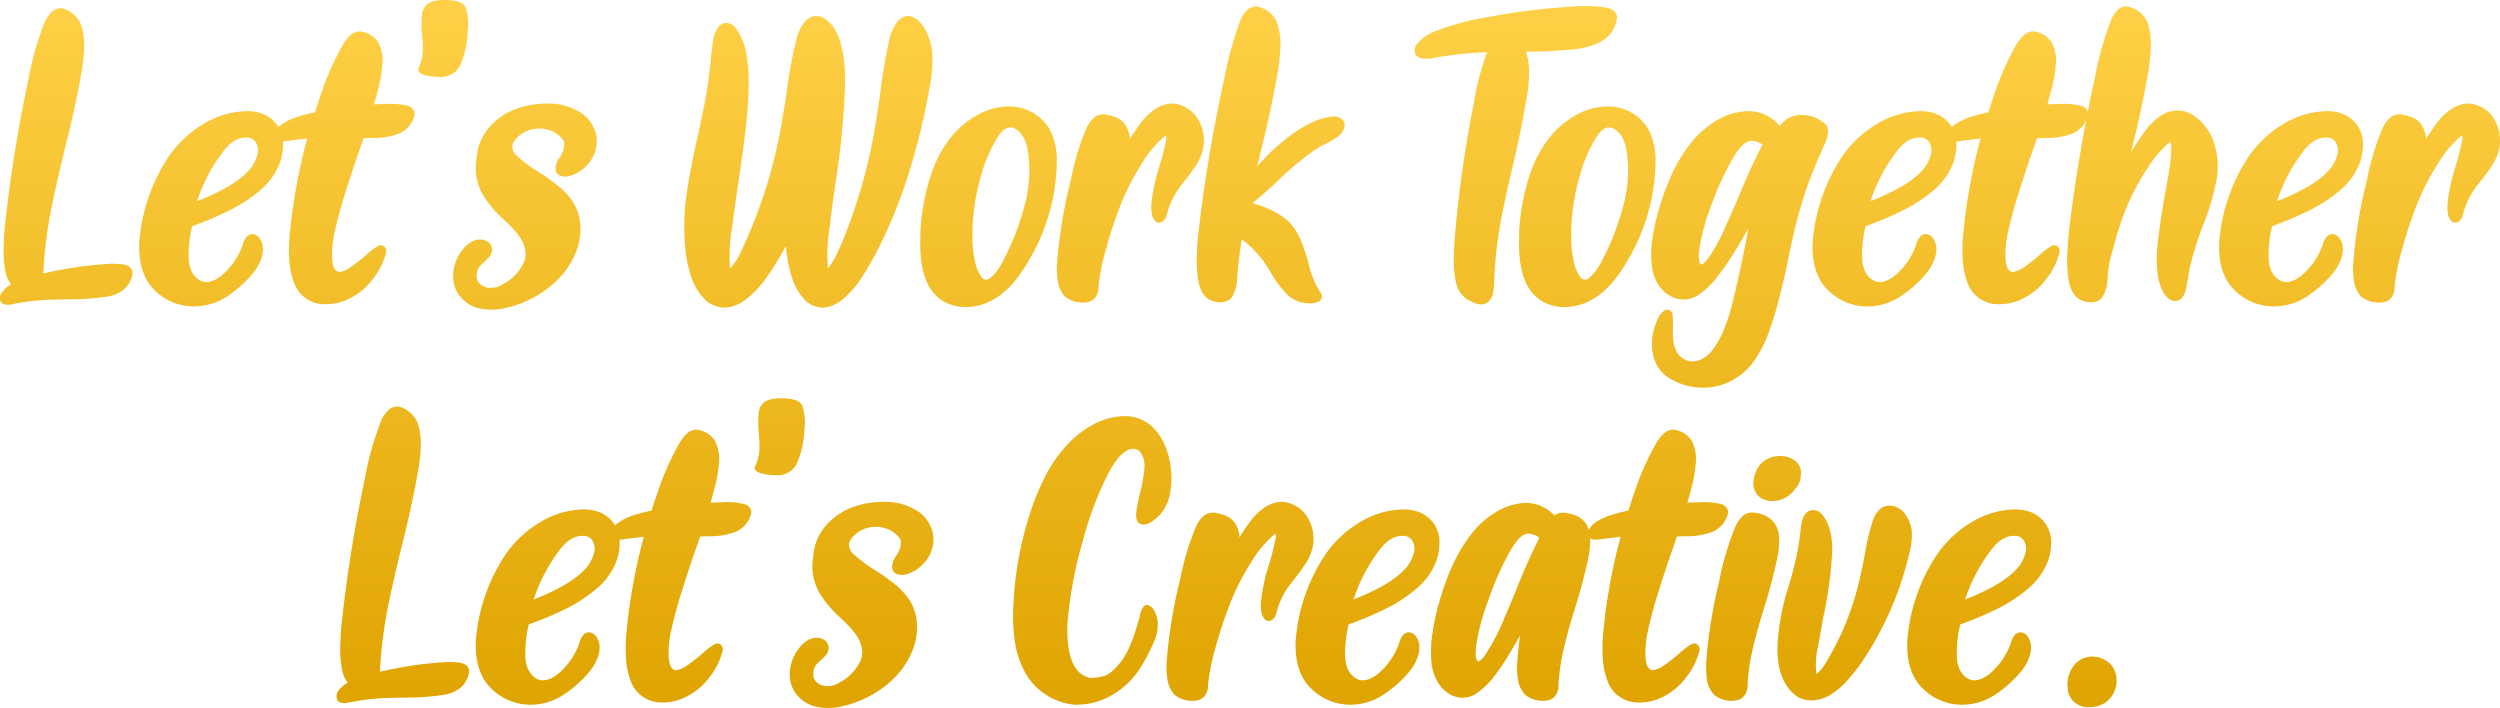<svg xmlns="http://www.w3.org/2000/svg" xmlns:xlink="http://www.w3.org/1999/xlink" width="477.069" height="135.102" viewBox="0 0 477.069 135.102"><defs><linearGradient id="a" x1="0.5" x2="0.5" y2="1" gradientUnits="objectBoundingBox"><stop offset="0" stop-color="#ffd046"/><stop offset="1" stop-color="#dfa400"/></linearGradient></defs><path d="M-235.02-4.219a5.318,5.318,0,0,1-1.016-2.07,19.376,19.376,0,0,1-.43-4.414q.039-2.227.234-4.453,1.406-13.2,4.1-26.25.156-.82.352-1.641a57.292,57.292,0,0,1,3.2-11.328,6.775,6.775,0,0,1,1.152-1.68,2.6,2.6,0,0,1,1.777-.859,2.847,2.847,0,0,1,.469.039,5.436,5.436,0,0,1,3.4,2.891,11.887,11.887,0,0,1,.7,4.258,30.149,30.149,0,0,1-.391,4.336q-1.328,7.656-3.281,15.234-1.25,5.078-2.344,10.2a86.8,86.8,0,0,0-1.758,13.008,2.195,2.195,0,0,1-.039.43v.234A73.716,73.716,0,0,1-215.8-8.164q.43,0,.82.039h.43a8.25,8.25,0,0,1,1.25.176,2.18,2.18,0,0,1,1.094.605,1.5,1.5,0,0,1,.313,1.309,5.021,5.021,0,0,1-.469,1.309,4.4,4.4,0,0,1-1.719,1.895,7.114,7.114,0,0,1-2.422.918,47.6,47.6,0,0,1-7.7.547l-3.2.078a43.706,43.706,0,0,0-7.773.938,2.417,2.417,0,0,1-1.211-.078,1,1,0,0,1-.742-.82,1.957,1.957,0,0,1,.43-1.562,6.2,6.2,0,0,1,1.211-1.133A4.367,4.367,0,0,0-235.02-4.219ZM-199.9,0a10.635,10.635,0,0,1-7.773-3.125q-2.93-2.852-2.93-8.281a14.171,14.171,0,0,1,.078-1.484,34.343,34.343,0,0,1,5.234-15.2,20.928,20.928,0,0,1,6.719-6.582,16.689,16.689,0,0,1,8.555-2.6,8.591,8.591,0,0,1,2.734.43,6.053,6.053,0,0,1,4.141,5.625v.469a10,10,0,0,1-1.055,4.375,12.739,12.739,0,0,1-3.008,3.945,29.018,29.018,0,0,1-6.348,4.2,68.013,68.013,0,0,1-6.934,2.91,24.4,24.4,0,0,0-.664,5.625q0,3.672,2.383,4.844a2.812,2.812,0,0,0,1.016.2,4.021,4.021,0,0,0,1.68-.469,6.74,6.74,0,0,0,1.914-1.445,13.019,13.019,0,0,0,3.359-5.312,3.429,3.429,0,0,1,.586-1.25,1.706,1.706,0,0,1,1.133-.7,1.814,1.814,0,0,1,1.289.586,3.544,3.544,0,0,1,.82,2.422,5.834,5.834,0,0,1-.469,2.09,9.367,9.367,0,0,1-1.484,2.441,21.984,21.984,0,0,1-4.453,4.063A11.571,11.571,0,0,1-199.9,0Zm.352-20.078q6.875-2.7,9.688-5.664a7.241,7.241,0,0,0,1.875-3.4,3.233,3.233,0,0,0,.078-.7,3.141,3.141,0,0,0-.41-1.445,2,2,0,0,0-1.66-.937h-.234q-2.3,0-4.258,2.539A32.249,32.249,0,0,0-199.551-20.078Zm22.5-16.953q.82-2.617,1.758-5.234a53.873,53.873,0,0,1,3.4-7.383,8.728,8.728,0,0,1,1.387-1.895,2.9,2.9,0,0,1,1.934-.957,4.742,4.742,0,0,1,3.594,2.109,7.434,7.434,0,0,1,.8,4.141,26.168,26.168,0,0,1-.762,4.57q-.391,1.563-.859,3.125,1.758-.078,3.477-.117a13.365,13.365,0,0,1,3.086.43,1.764,1.764,0,0,1,.938.684,1.422,1.422,0,0,1,.2,1.27,5.232,5.232,0,0,1-2.734,3.242,14.369,14.369,0,0,1-5.586.9q-.508.039-.977.039h-.391q-.547,1.68-1.133,3.32-1.719,4.961-3.2,9.922a.642.642,0,0,1-.039.2q-.664,2.3-1.172,4.648a20.268,20.268,0,0,0-.469,4.648,7.406,7.406,0,0,0,.273,1.719,1.541,1.541,0,0,0,1.055,1.094,4.444,4.444,0,0,0,1.758-.645,15.824,15.824,0,0,0,1.68-1.191,1.28,1.28,0,0,1,.2-.156,17.869,17.869,0,0,0,1.406-1.133,12.964,12.964,0,0,1,2.383-1.836,1.011,1.011,0,0,1,1.172.039,1.15,1.15,0,0,1,.391,1.172,13.207,13.207,0,0,1-2.461,5A12.343,12.343,0,0,1-170.273-1.6,9.973,9.973,0,0,1-175.332-.43a6.142,6.142,0,0,1-5.586-3.789,14.439,14.439,0,0,1-1-4.336,29.677,29.677,0,0,1,.02-4.687,108.3,108.3,0,0,1,3.359-18.789q-1.6.156-3.242.391l-.469.039a5.784,5.784,0,0,1-1.25.1,1.392,1.392,0,0,1-1.055-.527,1.531,1.531,0,0,1,0-1.348,3.306,3.306,0,0,1,.859-1.152,10.642,10.642,0,0,1,3.027-1.562q1.582-.508,3.145-.859Zm23.672-6.758a10.912,10.912,0,0,1-2.969-.43q-1.016-.391-1.016-.977a.693.693,0,0,1,.078-.312,8.245,8.245,0,0,0,.82-3.594q0-1.25-.117-2.578a20.16,20.16,0,0,1-.117-2.148,19.087,19.087,0,0,1,.117-2.109A3.026,3.026,0,0,1-156-57.266q.859-1.211,3.672-1.211a13.031,13.031,0,0,1,1.68.117q2.227.312,2.461,1.68a9.373,9.373,0,0,1,.391,2.656,11.138,11.138,0,0,1-.117,1.719,17.244,17.244,0,0,1-1.445,6.328,4.149,4.149,0,0,1-.9,1.172A4.256,4.256,0,0,1-153.379-43.789ZM-143.34.625a10.938,10.938,0,0,1-2.07-.2,6.305,6.305,0,0,1-3.437-1.8A5.929,5.929,0,0,1-150.684-5.7a8.124,8.124,0,0,1,1.8-5.117,5.294,5.294,0,0,1,1.6-1.445,3.026,3.026,0,0,1,1.68-.508,2.565,2.565,0,0,1,1.836.664,1.747,1.747,0,0,1,.508,1.289,2.135,2.135,0,0,1-.547,1.367,8.24,8.24,0,0,1-.879.9q-.449.391-.8.742a2.75,2.75,0,0,0-.7,1.836q0,.078.039.645a2.054,2.054,0,0,0,.9,1.27,2.782,2.782,0,0,0,1.6.508q.156,0,.781-.039a3.779,3.779,0,0,0,1.563-.586,8.906,8.906,0,0,0,4.219-4.453,4.424,4.424,0,0,0,.234-1.406,5.434,5.434,0,0,0-.352-1.719q-.586-1.875-3.828-4.844a21.274,21.274,0,0,1-4.1-4.922,10.851,10.851,0,0,1-1.25-5.039A21.465,21.465,0,0,1-145.9-30.2a10.236,10.236,0,0,1,3.34-5.2q3.828-3.32,10.078-3.32a11.494,11.494,0,0,1,6.25,1.8,6.783,6.783,0,0,1,2.383,2.813,5.759,5.759,0,0,1,.586,2.539,6.642,6.642,0,0,1-1.836,4.57,6.885,6.885,0,0,1-3.242,2.07,2.609,2.609,0,0,1-.9.156,4.374,4.374,0,0,1-.859-.117,1.48,1.48,0,0,1-.937-.82,2.1,2.1,0,0,1-.117-.664,4.234,4.234,0,0,1,.84-2.148,4.362,4.362,0,0,0,.84-2.3,2.5,2.5,0,0,0-.156-.859,5.628,5.628,0,0,0-4.609-2.266,5.75,5.75,0,0,0-4.8,2.422,1.775,1.775,0,0,0-.352,1.016,2.32,2.32,0,0,0,.664,1.563,25.214,25.214,0,0,0,3.984,3.047,41.106,41.106,0,0,1,4.336,3.086,13.448,13.448,0,0,1,2.734,3.086,9.8,9.8,0,0,1,1.289,5,11.625,11.625,0,0,1-.9,4.453A15.546,15.546,0,0,1-130.9-4.941,19.836,19.836,0,0,1-136.23-1.25,19.551,19.551,0,0,1-140.723.313,11.4,11.4,0,0,1-143.34.625Zm56.172-12.148q-.234.391-.43.781-1.484,2.656-3.223,5.156a19.242,19.242,0,0,1-4,4.258q-3.906,2.852-7.344.43a10.984,10.984,0,0,1-3.125-4.9,24.851,24.851,0,0,1-1.172-6.27A45.112,45.112,0,0,1-106-22.3q.82-5.156,2.031-10.273l.547-2.656a93.541,93.541,0,0,0,1.992-12.812l.156-1.094a14.64,14.64,0,0,1,.332-2.285,5.046,5.046,0,0,1,.957-2.012,1.833,1.833,0,0,1,1.8-.625,2.6,2.6,0,0,1,1.523,1.055,11.934,11.934,0,0,1,1.934,4.785,29.123,29.123,0,0,1,.449,5.566,90.163,90.163,0,0,1-.664,9.531q-.586,4.766-1.328,9.57-.43,3.008-.859,6.055-.117,1.055-.273,2.109a31.8,31.8,0,0,0-.43,8.125,11.1,11.1,0,0,0,2.109-3.281l.156-.312a94,94,0,0,0,7.773-25.312q.469-2.578.82-5.156A81.5,81.5,0,0,1-85.1-51.211a7.875,7.875,0,0,1,1.27-2.773,3.2,3.2,0,0,1,2.285-1.445,3.622,3.622,0,0,1,2.285.879A6.619,6.619,0,0,1-77.637-52.5a8.924,8.924,0,0,1,1.094,3.125q.156.547.273,1.133a33.009,33.009,0,0,1,.391,5.586,153.372,153.372,0,0,1-1.836,19.1q-.469,3.281-.9,6.563-.078.9-.2,1.836a32.318,32.318,0,0,0-.352,7.891,12.946,12.946,0,0,0,2.031-3.516q.156-.273.313-.586a101.89,101.89,0,0,0,6.953-24.687q.43-2.617.781-5.234a91.884,91.884,0,0,1,1.719-9.922,8.277,8.277,0,0,1,1.211-2.754,3.113,3.113,0,0,1,2.109-1.465,3.25,3.25,0,0,1,2.207.957,7.079,7.079,0,0,1,1.543,2.207A11.1,11.1,0,0,1-59.2-47.3a27.822,27.822,0,0,1-.547,5.469,130.423,130.423,0,0,1-3.828,15.918,96.246,96.246,0,0,1-6.094,15.137q-1.367,2.656-2.988,5.176a18.641,18.641,0,0,1-3.73,4.277q-3.633,2.852-6.836.43A11.057,11.057,0,0,1-86.113-5.82,24.264,24.264,0,0,1-87.168-11.523ZM-52.832.117A8.856,8.856,0,0,1-55.918-.43,7.214,7.214,0,0,1-59.16-2.773q-2.383-3.008-2.383-9.219,0-.43.039-2.363a37.1,37.1,0,0,1,.625-5.293,37.506,37.506,0,0,1,1.8-6.621,22.225,22.225,0,0,1,3.477-6.113,17.1,17.1,0,0,1,4.98-4.16,12.384,12.384,0,0,1,6.113-1.621,9.008,9.008,0,0,1,5.469,1.875,8.218,8.218,0,0,1,2.715,3.652,13.013,13.013,0,0,1,.84,4.668A37.781,37.781,0,0,1-39.16-11.875,41.012,41.012,0,0,1-42.051-6.8q-3.789,5.7-8.789,6.719A10.535,10.535,0,0,1-52.832.117Zm3.906-5.234a1.21,1.21,0,0,0,.664-.234,8.813,8.813,0,0,0,2.227-2.812L-46-8.2a48.444,48.444,0,0,0,4.141-10.234,25.819,25.819,0,0,0,1.133-7.5,24.006,24.006,0,0,0-.352-4.1q-.664-3.32-2.891-4.1l-.352-.039a2.029,2.029,0,0,0-1.25.488,4.78,4.78,0,0,0-1.094,1.23,26.642,26.642,0,0,0-3.2,7.266,40.526,40.526,0,0,0-1.719,11.6q0,1.211.078,2.422A26.911,26.911,0,0,0-51.035-8.3a7.155,7.155,0,0,0,1.094,2.559A1.108,1.108,0,0,0-48.926-5.117Zm27.383-26.836q.9-1.445,1.914-2.852a11.865,11.865,0,0,1,2.637-2.656,6.2,6.2,0,0,1,3.3-1.25,6.93,6.93,0,0,1,1.055.078,6.208,6.208,0,0,1,4.18,3.047,7.96,7.96,0,0,1,.9,5.469,9.763,9.763,0,0,1-1.328,3.125,34.321,34.321,0,0,1-2.07,2.852q-.586.742-1.172,1.523a14.816,14.816,0,0,0-2.3,4.844,2.227,2.227,0,0,1-.117.391,1.759,1.759,0,0,1-.7,1.113,1.128,1.128,0,0,1-1.211.176,2.413,2.413,0,0,1-.9-1.582,8.377,8.377,0,0,1-.078-1.973,35.734,35.734,0,0,1,1.523-7.07q.742-2.422,1.25-4.844a1.68,1.68,0,0,1,.039-.312,3.014,3.014,0,0,1,.02-.332.585.585,0,0,0-.02-.273.152.152,0,0,0-.156-.1,20.628,20.628,0,0,0-4.57,5.469,45.22,45.22,0,0,0-3.926,7.656,81.829,81.829,0,0,0-2.852,8.633,38.41,38.41,0,0,0-1.426,7.227,2.89,2.89,0,0,1-.41,1.6A2.413,2.413,0,0,1-29.277-.9a5.438,5.438,0,0,1-4.687-1.016,5.525,5.525,0,0,1-1.309-2.832,16.365,16.365,0,0,1-.176-3.3,95.578,95.578,0,0,1,2.461-15.391q.156-.586.273-1.211a50.765,50.765,0,0,1,2.773-9.1,6.774,6.774,0,0,1,1.133-1.855,2.869,2.869,0,0,1,1.836-1.035,2.51,2.51,0,0,1,.625,0,9.319,9.319,0,0,1,2.168.566,3.827,3.827,0,0,1,1.7,1.309A5.336,5.336,0,0,1-21.543-31.953ZM-.176-12.812Q-.684-9.766-.957-6.719q-.078.625-.117,1.289a7.185,7.185,0,0,1-.937,3.555A2.429,2.429,0,0,1-3.672-.84,4.179,4.179,0,0,1-5.527-.977,3.321,3.321,0,0,1-7.461-2.3a5.671,5.671,0,0,1-.957-2.3A24.209,24.209,0,0,1-8.77-9.59q.078-2.559.391-5.137,1.6-13.672,4.531-27.3.2-.82.352-1.6a69.733,69.733,0,0,1,3.008-10.9A6.859,6.859,0,0,1,.586-56.289a2.5,2.5,0,0,1,1.66-.937.347.347,0,0,1,.156-.039H2.48A5.037,5.037,0,0,1,6.5-54.219a11.91,11.91,0,0,1,.684,4.59A40.742,40.742,0,0,1,6.7-44.766Q5.254-36.641,3.184-28.555q-.2.9-.43,1.758.508-.508,1.016-1.055a39.415,39.415,0,0,1,5.625-5A25.231,25.231,0,0,1,13.184-35.1a11.914,11.914,0,0,1,4.063-1.152,2.484,2.484,0,0,1,1.68.508,1.463,1.463,0,0,1,.449,1.582,3.147,3.147,0,0,1-1.035,1.621A19.275,19.275,0,0,1,15.8-31.016a19.671,19.671,0,0,0-1.914,1.055,59.709,59.709,0,0,0-7.266,6.055q-2.3,2.188-4.766,4.18a7.57,7.57,0,0,0,.82.273,18.627,18.627,0,0,1,4.57,2.07,9.06,9.06,0,0,1,2.813,2.813,14.49,14.49,0,0,1,1.68,3.711A22.938,22.938,0,0,1,12.6-8.086a15.9,15.9,0,0,0,2.188,5.352,1.057,1.057,0,0,1,.293.977,1.218,1.218,0,0,1-.684.9,5.792,5.792,0,0,1-3.047.117A6.276,6.276,0,0,1,8.77-1.992,19.572,19.572,0,0,1,5.41-6.367q-.742-1.25-1.562-2.422A22.631,22.631,0,0,0-.176-12.812ZM54.043-48.594a11.383,11.383,0,0,1,.586,3.359,26.2,26.2,0,0,1-.234,4.063q-1.172,7.3-2.891,14.453-.977,4.1-1.836,8.281A80.334,80.334,0,0,0,47.988-5a4.738,4.738,0,0,1-.039.586,9.646,9.646,0,0,1-.2,1.934,2.905,2.905,0,0,1-.937,1.621,1.993,1.993,0,0,1-1.5.469A3.832,3.832,0,0,1,43.73-.9,4.81,4.81,0,0,1,40.8-4.141a18.272,18.272,0,0,1-.527-4.2q-.02-2.129.137-4.2a233,233,0,0,1,3.32-24.414q.156-.742.313-1.523a52.163,52.163,0,0,1,2.578-10.039,69.264,69.264,0,0,0-9.258.938,5.871,5.871,0,0,0-.937.156,5.152,5.152,0,0,1-2.812-.078,1.359,1.359,0,0,1-.762-1,1.849,1.849,0,0,1,.176-1.27A7.71,7.71,0,0,1,36.7-52.5a49.005,49.005,0,0,1,9.961-2.7A132.782,132.782,0,0,1,64.277-57.3h.078a23.548,23.548,0,0,1,4.883.273,2.986,2.986,0,0,1,1.445.547,1.7,1.7,0,0,1,.742,1.289,5.907,5.907,0,0,1-1.719,3.672A7.9,7.9,0,0,1,66.973-49.9a17.231,17.231,0,0,1-3.086.762Q58.965-48.633,54.043-48.594ZM61.426.117A8.856,8.856,0,0,1,58.34-.43,7.214,7.214,0,0,1,55.1-2.773q-2.383-3.008-2.383-9.219,0-.43.039-2.363a37.1,37.1,0,0,1,.625-5.293,37.506,37.506,0,0,1,1.8-6.621,22.225,22.225,0,0,1,3.477-6.113,17.1,17.1,0,0,1,4.98-4.16,12.384,12.384,0,0,1,6.113-1.621,9.008,9.008,0,0,1,5.469,1.875,8.218,8.218,0,0,1,2.715,3.652,13.013,13.013,0,0,1,.84,4.668A37.781,37.781,0,0,1,75.1-11.875,41.012,41.012,0,0,1,72.207-6.8q-3.789,5.7-8.789,6.719A10.535,10.535,0,0,1,61.426.117Zm3.906-5.234A1.21,1.21,0,0,0,66-5.352a8.813,8.813,0,0,0,2.227-2.812l.039-.039A48.444,48.444,0,0,0,72.4-18.437a25.819,25.819,0,0,0,1.133-7.5,24.006,24.006,0,0,0-.352-4.1q-.664-3.32-2.891-4.1l-.352-.039a2.029,2.029,0,0,0-1.25.488,4.78,4.78,0,0,0-1.094,1.23,26.642,26.642,0,0,0-3.2,7.266,40.526,40.526,0,0,0-1.719,11.6q0,1.211.078,2.422A26.911,26.911,0,0,0,63.223-8.3a7.155,7.155,0,0,0,1.094,2.559A1.108,1.108,0,0,0,65.332-5.117ZM97.285-31.6a1.52,1.52,0,0,0-.586.039,3.949,3.949,0,0,0-1.66,1.133,12.138,12.138,0,0,0-1.191,1.6,54.822,54.822,0,0,0-4.219,8.945,42.661,42.661,0,0,0-2.539,9.141,2.63,2.63,0,0,1-.039.43,9.393,9.393,0,0,0,0,1.211A2.179,2.179,0,0,0,87.4-8.008a.885.885,0,0,0,.547-.215,2.375,2.375,0,0,0,.469-.488.612.612,0,0,1,.156-.117,33.165,33.165,0,0,0,3.711-6.8q.156-.312.313-.664,1.172-2.617,2.3-5.273,1.914-4.727,4.3-9.336A4.844,4.844,0,0,0,97.285-31.6Zm-.82,16.758Q94.668-11.6,92.6-8.477a.454.454,0,0,0-.078.117Q91.387-6.68,90.1-5.078A13.86,13.86,0,0,1,87.09-2.3a5.012,5.012,0,0,1-5,.547,6.264,6.264,0,0,1-2.715-2.3,8.325,8.325,0,0,1-1.27-3.4,19.821,19.821,0,0,1,.078-5.547,43.583,43.583,0,0,1,1.25-5.625A50.614,50.614,0,0,1,81.875-25.2a28.889,28.889,0,0,1,3.73-6.094,17.731,17.731,0,0,1,4.824-4.2,12.21,12.21,0,0,1,5.84-1.777,7.723,7.723,0,0,1,6.172,2.813,9.027,9.027,0,0,1,1.133-1.094,4.724,4.724,0,0,1,2.773-.977,6.579,6.579,0,0,1,4.766,1.68,1.855,1.855,0,0,1,.586,1.582,5.81,5.81,0,0,1-.469,1.855l-.859,1.953q-1.523,3.4-2.773,6.875a106.09,106.09,0,0,0-3.477,13.438q-.937,4.531-2.109,8.984-.742,2.656-1.7,5.293a23.1,23.1,0,0,1-2.559,5.02,12.028,12.028,0,0,1-7.539,5.117,12.071,12.071,0,0,1-9.453-2.031,6.673,6.673,0,0,1-2.4-3.789,10.163,10.163,0,0,1,.02-4.8q.039-.156.078-.273a16.623,16.623,0,0,1,.664-1.855A4.419,4.419,0,0,1,80.254.938,1.036,1.036,0,0,1,81.328.664a1.06,1.06,0,0,1,.684.742,20.049,20.049,0,0,1,.078,2.5,19.276,19.276,0,0,0,.078,2.461,5.23,5.23,0,0,0,.781,2.5,3.455,3.455,0,0,0,2.07,1.523,3.6,3.6,0,0,0,2.324-.234,5.739,5.739,0,0,0,2.012-1.484A16.95,16.95,0,0,0,91.68,4.746,34,34,0,0,0,93.145.508q1.836-7.148,3.125-14.3Q96.387-14.3,96.465-14.844ZM119.434,0a10.635,10.635,0,0,1-7.773-3.125q-2.93-2.852-2.93-8.281a14.169,14.169,0,0,1,.078-1.484,34.343,34.343,0,0,1,5.234-15.2,20.928,20.928,0,0,1,6.719-6.582,16.689,16.689,0,0,1,8.555-2.6,8.591,8.591,0,0,1,2.734.43,6.053,6.053,0,0,1,4.141,5.625v.469a10,10,0,0,1-1.055,4.375,12.739,12.739,0,0,1-3.008,3.945,29.018,29.018,0,0,1-6.348,4.2,68.014,68.014,0,0,1-6.934,2.91,24.4,24.4,0,0,0-.664,5.625q0,3.672,2.383,4.844a2.812,2.812,0,0,0,1.016.2,4.021,4.021,0,0,0,1.68-.469,6.74,6.74,0,0,0,1.914-1.445,13.019,13.019,0,0,0,3.359-5.312,3.429,3.429,0,0,1,.586-1.25,1.706,1.706,0,0,1,1.133-.7,1.814,1.814,0,0,1,1.289.586,3.544,3.544,0,0,1,.82,2.422,5.834,5.834,0,0,1-.469,2.09,9.367,9.367,0,0,1-1.484,2.441,21.984,21.984,0,0,1-4.453,4.063A11.571,11.571,0,0,1,119.434,0Zm.352-20.078q6.875-2.7,9.688-5.664a7.241,7.241,0,0,0,1.875-3.4,3.233,3.233,0,0,0,.078-.7,3.141,3.141,0,0,0-.41-1.445,2,2,0,0,0-1.66-.937h-.234q-2.3,0-4.258,2.539A32.249,32.249,0,0,0,119.785-20.078Zm22.5-16.953q.82-2.617,1.758-5.234a53.873,53.873,0,0,1,3.4-7.383,8.728,8.728,0,0,1,1.387-1.895,2.9,2.9,0,0,1,1.934-.957,4.742,4.742,0,0,1,3.594,2.109,7.434,7.434,0,0,1,.8,4.141,26.168,26.168,0,0,1-.762,4.57q-.391,1.563-.859,3.125,1.758-.078,3.477-.117a13.365,13.365,0,0,1,3.086.43,1.764,1.764,0,0,1,.938.684,1.422,1.422,0,0,1,.2,1.27,5.232,5.232,0,0,1-2.734,3.242,14.369,14.369,0,0,1-5.586.9q-.508.039-.977.039h-.391q-.547,1.68-1.133,3.32-1.719,4.961-3.2,9.922a.642.642,0,0,1-.039.2q-.664,2.3-1.172,4.648a20.268,20.268,0,0,0-.469,4.648,7.406,7.406,0,0,0,.273,1.719,1.541,1.541,0,0,0,1.055,1.094,4.444,4.444,0,0,0,1.758-.645,15.824,15.824,0,0,0,1.68-1.191,1.28,1.28,0,0,1,.2-.156,17.869,17.869,0,0,0,1.406-1.133,12.964,12.964,0,0,1,2.383-1.836,1.011,1.011,0,0,1,1.172.039,1.15,1.15,0,0,1,.391,1.172,13.207,13.207,0,0,1-2.461,5A12.343,12.343,0,0,1,149.063-1.6,9.973,9.973,0,0,1,144-.43a6.142,6.142,0,0,1-5.586-3.789,14.439,14.439,0,0,1-1-4.336,29.677,29.677,0,0,1,.02-4.687A108.3,108.3,0,0,1,140.8-32.031q-1.6.156-3.242.391l-.469.039a5.784,5.784,0,0,1-1.25.1,1.392,1.392,0,0,1-1.055-.527,1.531,1.531,0,0,1,0-1.348,3.306,3.306,0,0,1,.859-1.152,10.642,10.642,0,0,1,3.027-1.562q1.582-.508,3.145-.859Zm27.227,7.578q1.25-2.07,2.7-4.062a12.5,12.5,0,0,1,2.578-2.6,6.282,6.282,0,0,1,3.281-1.27,5.7,5.7,0,0,1,3.867,1.289A10.33,10.33,0,0,1,185.41-31a14.486,14.486,0,0,1,.469,6.543,47.3,47.3,0,0,1-2.7,9.18,59.245,59.245,0,0,0-2.266,7.109,25.32,25.32,0,0,0-.508,2.656q-.2,1.133-.43,2.227a5.031,5.031,0,0,1-.527,1.367,1.617,1.617,0,0,1-1.152.82,1.918,1.918,0,0,1-1.621-.391,4.307,4.307,0,0,1-1.035-1.289,10.126,10.126,0,0,1-1.094-3.77,27.2,27.2,0,0,1-.078-4.121q.547-5.664,1.641-11.328.117-.7.234-1.367l.234-1.328a32.659,32.659,0,0,0,.625-5.9.435.435,0,0,1-.039-.2,1.284,1.284,0,0,0-.039-.312.373.373,0,0,0-.117-.215q-.078-.059-.234.1a19.787,19.787,0,0,0-4.023,4.688A45.53,45.53,0,0,0,167.012-14.3q-.273.781-1.113,3.945a22.7,22.7,0,0,0-.879,5.039,6.9,6.9,0,0,1-.937,3.477,2.447,2.447,0,0,1-1.621,1,4.036,4.036,0,0,1-1.816-.137,3.256,3.256,0,0,1-2.051-1.406,6.358,6.358,0,0,1-.957-2.461,24.319,24.319,0,0,1-.293-5.254q.137-2.676.449-5.371,1.68-13.438,4.531-26.914.2-.781.352-1.6a62.194,62.194,0,0,1,3.008-10.625,5.8,5.8,0,0,1,1.035-1.738,2.551,2.551,0,0,1,1.7-.918h.156A5.051,5.051,0,0,1,172.6-54.3a12.074,12.074,0,0,1,.684,4.414,37.968,37.968,0,0,1-.41,4.688Q171.5-37.3,169.512-29.453ZM197.012,0a10.635,10.635,0,0,1-7.773-3.125q-2.93-2.852-2.93-8.281a14.171,14.171,0,0,1,.078-1.484,34.343,34.343,0,0,1,5.234-15.2,20.928,20.928,0,0,1,6.719-6.582,16.689,16.689,0,0,1,8.555-2.6,8.591,8.591,0,0,1,2.734.43,6.053,6.053,0,0,1,4.141,5.625v.469a10,10,0,0,1-1.055,4.375,12.739,12.739,0,0,1-3.008,3.945,29.018,29.018,0,0,1-6.348,4.2,68.013,68.013,0,0,1-6.934,2.91,24.4,24.4,0,0,0-.664,5.625q0,3.672,2.383,4.844a2.812,2.812,0,0,0,1.016.2,4.021,4.021,0,0,0,1.68-.469,6.74,6.74,0,0,0,1.914-1.445,13.019,13.019,0,0,0,3.359-5.312,3.429,3.429,0,0,1,.586-1.25,1.706,1.706,0,0,1,1.133-.7,1.814,1.814,0,0,1,1.289.586,3.544,3.544,0,0,1,.82,2.422,5.834,5.834,0,0,1-.469,2.09,9.367,9.367,0,0,1-1.484,2.441,21.984,21.984,0,0,1-4.453,4.063A11.571,11.571,0,0,1,197.012,0Zm.352-20.078q6.875-2.7,9.688-5.664a7.241,7.241,0,0,0,1.875-3.4,3.233,3.233,0,0,0,.078-.7,3.141,3.141,0,0,0-.41-1.445,2,2,0,0,0-1.66-.937H206.7q-2.3,0-4.258,2.539A32.249,32.249,0,0,0,197.363-20.078ZM225.8-31.953q.9-1.445,1.914-2.852a11.865,11.865,0,0,1,2.637-2.656,6.2,6.2,0,0,1,3.3-1.25,6.93,6.93,0,0,1,1.055.078,6.208,6.208,0,0,1,4.18,3.047,7.96,7.96,0,0,1,.9,5.469,9.764,9.764,0,0,1-1.328,3.125,34.322,34.322,0,0,1-2.07,2.852q-.586.742-1.172,1.523a14.816,14.816,0,0,0-2.3,4.844,2.228,2.228,0,0,1-.117.391,1.759,1.759,0,0,1-.7,1.113,1.128,1.128,0,0,1-1.211.176,2.413,2.413,0,0,1-.9-1.582,8.377,8.377,0,0,1-.078-1.973,35.735,35.735,0,0,1,1.523-7.07q.742-2.422,1.25-4.844a1.68,1.68,0,0,1,.039-.312,3.015,3.015,0,0,1,.02-.332.585.585,0,0,0-.02-.273.152.152,0,0,0-.156-.1,20.628,20.628,0,0,0-4.57,5.469,45.22,45.22,0,0,0-3.926,7.656,81.831,81.831,0,0,0-2.852,8.633,38.41,38.41,0,0,0-1.426,7.227,2.89,2.89,0,0,1-.41,1.6A2.413,2.413,0,0,1,218.066-.9a5.438,5.438,0,0,1-4.687-1.016,5.525,5.525,0,0,1-1.309-2.832,16.365,16.365,0,0,1-.176-3.3,95.578,95.578,0,0,1,2.461-15.391q.156-.586.273-1.211a50.765,50.765,0,0,1,2.773-9.1,6.774,6.774,0,0,1,1.133-1.855,2.869,2.869,0,0,1,1.836-1.035,2.51,2.51,0,0,1,.625,0,9.32,9.32,0,0,1,2.168.566,3.827,3.827,0,0,1,1.7,1.309A5.336,5.336,0,0,1,225.8-31.953ZM-170.781,71.781a5.318,5.318,0,0,1-1.016-2.07,19.376,19.376,0,0,1-.43-4.414q.039-2.227.234-4.453,1.406-13.2,4.1-26.25.156-.82.352-1.641a57.292,57.292,0,0,1,3.2-11.328,6.775,6.775,0,0,1,1.152-1.68,2.6,2.6,0,0,1,1.777-.859,2.847,2.847,0,0,1,.469.039,5.436,5.436,0,0,1,3.4,2.891,11.887,11.887,0,0,1,.7,4.258,30.148,30.148,0,0,1-.391,4.336q-1.328,7.656-3.281,15.234-1.25,5.078-2.344,10.2a86.8,86.8,0,0,0-1.758,13.008,2.195,2.195,0,0,1-.039.43v.234a73.716,73.716,0,0,1,13.086-1.875q.43,0,.82.039h.43a8.25,8.25,0,0,1,1.25.176,2.18,2.18,0,0,1,1.094.605,1.5,1.5,0,0,1,.313,1.309,5.021,5.021,0,0,1-.469,1.309,4.4,4.4,0,0,1-1.719,1.895,7.114,7.114,0,0,1-2.422.918,47.6,47.6,0,0,1-7.7.547l-3.2.078a43.706,43.706,0,0,0-7.773.938,2.417,2.417,0,0,1-1.211-.078,1,1,0,0,1-.742-.82,1.957,1.957,0,0,1,.43-1.562,6.2,6.2,0,0,1,1.211-1.133A4.367,4.367,0,0,0-170.781,71.781ZM-135.664,76a10.635,10.635,0,0,1-7.773-3.125q-2.93-2.852-2.93-8.281a14.171,14.171,0,0,1,.078-1.484,34.343,34.343,0,0,1,5.234-15.2,20.928,20.928,0,0,1,6.719-6.582,16.689,16.689,0,0,1,8.555-2.6,8.591,8.591,0,0,1,2.734.43,6.053,6.053,0,0,1,4.141,5.625v.469a10,10,0,0,1-1.055,4.375,12.738,12.738,0,0,1-3.008,3.945,29.017,29.017,0,0,1-6.348,4.2,68.013,68.013,0,0,1-6.934,2.91,24.4,24.4,0,0,0-.664,5.625q0,3.672,2.383,4.844a2.812,2.812,0,0,0,1.016.2,4.021,4.021,0,0,0,1.68-.469,6.74,6.74,0,0,0,1.914-1.445,13.019,13.019,0,0,0,3.359-5.312,3.428,3.428,0,0,1,.586-1.25,1.706,1.706,0,0,1,1.133-.7,1.814,1.814,0,0,1,1.289.586,3.544,3.544,0,0,1,.82,2.422,5.834,5.834,0,0,1-.469,2.09,9.367,9.367,0,0,1-1.484,2.441,21.984,21.984,0,0,1-4.453,4.063A11.571,11.571,0,0,1-135.664,76Zm.352-20.078q6.875-2.7,9.688-5.664a7.241,7.241,0,0,0,1.875-3.4,3.232,3.232,0,0,0,.078-.7,3.141,3.141,0,0,0-.41-1.445,2,2,0,0,0-1.66-.937h-.234q-2.3,0-4.258,2.539A32.249,32.249,0,0,0-135.312,55.922Zm22.5-16.953q.82-2.617,1.758-5.234a53.874,53.874,0,0,1,3.4-7.383,8.728,8.728,0,0,1,1.387-1.895,2.9,2.9,0,0,1,1.934-.957,4.742,4.742,0,0,1,3.594,2.109,7.434,7.434,0,0,1,.8,4.141,26.168,26.168,0,0,1-.762,4.57q-.391,1.563-.859,3.125,1.758-.078,3.477-.117a13.365,13.365,0,0,1,3.086.43,1.764,1.764,0,0,1,.938.684,1.422,1.422,0,0,1,.2,1.27A5.232,5.232,0,0,1-96.6,42.953a14.369,14.369,0,0,1-5.586.9q-.508.039-.977.039h-.391q-.547,1.68-1.133,3.32-1.719,4.961-3.2,9.922a.643.643,0,0,1-.039.2q-.664,2.3-1.172,4.648a20.269,20.269,0,0,0-.469,4.648,7.406,7.406,0,0,0,.273,1.719,1.541,1.541,0,0,0,1.055,1.094,4.444,4.444,0,0,0,1.758-.645A15.825,15.825,0,0,0-104.8,67.6a1.28,1.28,0,0,1,.2-.156,17.869,17.869,0,0,0,1.406-1.133,12.964,12.964,0,0,1,2.383-1.836,1.011,1.011,0,0,1,1.172.039,1.15,1.15,0,0,1,.391,1.172,13.208,13.208,0,0,1-2.461,5,12.343,12.343,0,0,1-4.316,3.711,9.973,9.973,0,0,1-5.059,1.172,6.142,6.142,0,0,1-5.586-3.789,14.439,14.439,0,0,1-1-4.336,29.676,29.676,0,0,1,.02-4.687A108.3,108.3,0,0,1-114.3,43.969q-1.6.156-3.242.391l-.469.039a5.784,5.784,0,0,1-1.25.1,1.392,1.392,0,0,1-1.055-.527,1.531,1.531,0,0,1,0-1.348,3.306,3.306,0,0,1,.859-1.152,10.642,10.642,0,0,1,3.027-1.562q1.582-.508,3.145-.859Zm23.672-6.758a10.912,10.912,0,0,1-2.969-.43q-1.016-.391-1.016-.977a.693.693,0,0,1,.078-.312,8.245,8.245,0,0,0,.82-3.594q0-1.25-.117-2.578a20.16,20.16,0,0,1-.117-2.148,19.087,19.087,0,0,1,.117-2.109,3.026,3.026,0,0,1,.586-1.328q.859-1.211,3.672-1.211a13.031,13.031,0,0,1,1.68.117q2.227.313,2.461,1.68a9.373,9.373,0,0,1,.391,2.656,11.138,11.138,0,0,1-.117,1.719,17.244,17.244,0,0,1-1.445,6.328,4.149,4.149,0,0,1-.9,1.172A4.256,4.256,0,0,1-89.141,32.211ZM-79.1,76.625a10.938,10.938,0,0,1-2.07-.2,6.305,6.305,0,0,1-3.437-1.8A5.929,5.929,0,0,1-86.445,70.3a8.124,8.124,0,0,1,1.8-5.117,5.294,5.294,0,0,1,1.6-1.445,3.026,3.026,0,0,1,1.68-.508,2.565,2.565,0,0,1,1.836.664,1.747,1.747,0,0,1,.508,1.289,2.135,2.135,0,0,1-.547,1.367,8.241,8.241,0,0,1-.879.9q-.449.391-.8.742a2.75,2.75,0,0,0-.7,1.836q0,.078.039.645a2.054,2.054,0,0,0,.9,1.27,2.782,2.782,0,0,0,1.6.508q.156,0,.781-.039a3.779,3.779,0,0,0,1.563-.586,8.906,8.906,0,0,0,4.219-4.453,4.424,4.424,0,0,0,.234-1.406,5.434,5.434,0,0,0-.352-1.719q-.586-1.875-3.828-4.844a21.274,21.274,0,0,1-4.1-4.922,10.85,10.85,0,0,1-1.25-5.039A21.464,21.464,0,0,1-81.66,45.8a10.236,10.236,0,0,1,3.34-5.2q3.828-3.32,10.078-3.32a11.494,11.494,0,0,1,6.25,1.8A6.783,6.783,0,0,1-59.609,41.9a5.759,5.759,0,0,1,.586,2.539,6.642,6.642,0,0,1-1.836,4.57,6.885,6.885,0,0,1-3.242,2.07,2.608,2.608,0,0,1-.9.156,4.374,4.374,0,0,1-.859-.117,1.48,1.48,0,0,1-.937-.82,2.1,2.1,0,0,1-.117-.664,4.234,4.234,0,0,1,.84-2.148,4.362,4.362,0,0,0,.84-2.3,2.5,2.5,0,0,0-.156-.859A5.628,5.628,0,0,0-70,42.055a5.75,5.75,0,0,0-4.8,2.422,1.775,1.775,0,0,0-.352,1.016,2.32,2.32,0,0,0,.664,1.563A25.215,25.215,0,0,0-70.508,50.1a41.107,41.107,0,0,1,4.336,3.086,13.448,13.448,0,0,1,2.734,3.086,9.8,9.8,0,0,1,1.289,5,11.625,11.625,0,0,1-.9,4.453,15.546,15.546,0,0,1-3.613,5.332,19.837,19.837,0,0,1-5.332,3.691,19.55,19.55,0,0,1-4.492,1.563A11.4,11.4,0,0,1-79.1,76.625ZM-31.641,76h-.391a12.123,12.123,0,0,1-9.1-5.469,17.317,17.317,0,0,1-2.187-5.625,31.384,31.384,0,0,1-.508-5.586V58.93A66.309,66.309,0,0,1-40.9,40.453a49.708,49.708,0,0,1,2.969-7.578A27.3,27.3,0,0,1-33.32,26.2a19.173,19.173,0,0,1,4.492-3.516,13.507,13.507,0,0,1,5.508-1.719l.82-.039a7.678,7.678,0,0,1,5.156,1.953A11.049,11.049,0,0,1-14.766,26.7a16.762,16.762,0,0,1,1.172,6.133A16.58,16.58,0,0,1-14,36.273a8.045,8.045,0,0,1-2.051,3.711,9.066,9.066,0,0,1-1.387,1.133,2.872,2.872,0,0,1-1.621.508h-.117q-1.172-.234-1.172-1.758v-.312a27.946,27.946,0,0,1,.742-3.906,29.343,29.343,0,0,0,.625-3.008,13.129,13.129,0,0,0,.234-2.5,4.155,4.155,0,0,0-.781-2.3,1.712,1.712,0,0,0-1.445-.664,2.054,2.054,0,0,0-1.055.273A6.792,6.792,0,0,0-24,29.223,19.257,19.257,0,0,0-25.43,31.43a64.106,64.106,0,0,0-5.078,13.281A79.753,79.753,0,0,0-33.32,59.047a22.387,22.387,0,0,0-.156,2.617q0,7.891,3.906,9.1a3.132,3.132,0,0,0,.9.117,9.962,9.962,0,0,0,2.09-.312q1.348-.313,3.262-2.676t3.4-7.871a8.03,8.03,0,0,0,.273-.937,4.056,4.056,0,0,1,.82-1.914.989.989,0,0,1,.586-.2,1.272,1.272,0,0,1,.625.254,2.1,2.1,0,0,1,.664.723,5.326,5.326,0,0,1,.742,2.7q0,.234-.1,1.23a7.9,7.9,0,0,1-.8,2.48,33.864,33.864,0,0,1-2.383,4.531,15.426,15.426,0,0,1-7.617,6.289A13.233,13.233,0,0,1-31.641,76ZM-.625,44.047Q.273,42.6,1.289,41.2a11.865,11.865,0,0,1,2.637-2.656,6.2,6.2,0,0,1,3.3-1.25,6.93,6.93,0,0,1,1.055.078,6.208,6.208,0,0,1,4.18,3.047,7.96,7.96,0,0,1,.9,5.469,9.763,9.763,0,0,1-1.328,3.125,34.321,34.321,0,0,1-2.07,2.852q-.586.742-1.172,1.523a14.816,14.816,0,0,0-2.3,4.844,2.227,2.227,0,0,1-.117.391,1.759,1.759,0,0,1-.7,1.113,1.128,1.128,0,0,1-1.211.176,2.413,2.413,0,0,1-.9-1.582,8.377,8.377,0,0,1-.078-1.973A35.734,35.734,0,0,1,5,49.281q.742-2.422,1.25-4.844a1.68,1.68,0,0,1,.039-.312,3.014,3.014,0,0,1,.02-.332.585.585,0,0,0-.02-.273.152.152,0,0,0-.156-.1,20.628,20.628,0,0,0-4.57,5.469,45.22,45.22,0,0,0-3.926,7.656A81.829,81.829,0,0,0-5.215,65.18a38.41,38.41,0,0,0-1.426,7.227,2.89,2.89,0,0,1-.41,1.6A2.413,2.413,0,0,1-8.359,75.1a5.438,5.438,0,0,1-4.687-1.016,5.525,5.525,0,0,1-1.309-2.832,16.365,16.365,0,0,1-.176-3.3A95.578,95.578,0,0,1-12.07,52.563q.156-.586.273-1.211a50.765,50.765,0,0,1,2.773-9.1,6.774,6.774,0,0,1,1.133-1.855,2.869,2.869,0,0,1,1.836-1.035,2.51,2.51,0,0,1,.625,0,9.32,9.32,0,0,1,2.168.566,3.827,3.827,0,0,1,1.7,1.309A5.336,5.336,0,0,1-.625,44.047ZM20.781,76a10.635,10.635,0,0,1-7.773-3.125q-2.93-2.852-2.93-8.281a14.17,14.17,0,0,1,.078-1.484,34.343,34.343,0,0,1,5.234-15.2,20.928,20.928,0,0,1,6.719-6.582,16.689,16.689,0,0,1,8.555-2.6,8.591,8.591,0,0,1,2.734.43,6.053,6.053,0,0,1,4.141,5.625v.469a10,10,0,0,1-1.055,4.375,12.739,12.739,0,0,1-3.008,3.945,29.018,29.018,0,0,1-6.348,4.2,68.014,68.014,0,0,1-6.934,2.91,24.4,24.4,0,0,0-.664,5.625q0,3.672,2.383,4.844a2.812,2.812,0,0,0,1.016.2,4.021,4.021,0,0,0,1.68-.469,6.74,6.74,0,0,0,1.914-1.445,13.019,13.019,0,0,0,3.359-5.312,3.428,3.428,0,0,1,.586-1.25,1.706,1.706,0,0,1,1.133-.7,1.814,1.814,0,0,1,1.289.586,3.544,3.544,0,0,1,.82,2.422,5.834,5.834,0,0,1-.469,2.09,9.367,9.367,0,0,1-1.484,2.441A21.984,21.984,0,0,1,27.3,73.773,11.571,11.571,0,0,1,20.781,76Zm.352-20.078q6.875-2.7,9.688-5.664a7.241,7.241,0,0,0,1.875-3.4,3.233,3.233,0,0,0,.078-.7,3.141,3.141,0,0,0-.41-1.445,2,2,0,0,0-1.66-.937h-.234q-2.3,0-4.258,2.539A32.249,32.249,0,0,0,21.133,55.922ZM54.844,43.383a3.174,3.174,0,0,0-.7,0,3.734,3.734,0,0,0-1.719,1.23,16.991,16.991,0,0,0-1.25,1.777A56.319,56.319,0,0,0,46.8,56.273a40.963,40.963,0,0,0-2.3,8.711v.43a6.691,6.691,0,0,0-.039,1.25,1.987,1.987,0,0,0,.391,1.094,1.091,1.091,0,0,0,.605-.312,4.467,4.467,0,0,0,.527-.586.255.255,0,0,0,.117-.117,39.461,39.461,0,0,0,3.789-7.187,5.062,5.062,0,0,1,.273-.664q1.133-2.578,2.188-5.234,1.914-4.844,4.258-9.531A4.6,4.6,0,0,0,54.844,43.383ZM52.891,62.8q-1.25,2.266-2.617,4.492a.454.454,0,0,0-.078.117,37.941,37.941,0,0,1-2.383,3.4,14.668,14.668,0,0,1-2.969,2.852,4.642,4.642,0,0,1-4.922.547,6.191,6.191,0,0,1-2.637-2.4,9.19,9.19,0,0,1-1.23-3.5,22.551,22.551,0,0,1,.117-5.762,45.283,45.283,0,0,1,1.25-5.84A50.516,50.516,0,0,1,39.8,49.926a31.017,31.017,0,0,1,3.672-6.309,17.27,17.27,0,0,1,4.688-4.277,11.867,11.867,0,0,1,5.7-1.855,7.517,7.517,0,0,1,5.625,2.422,3,3,0,0,1,1.328-.547H60.9a.635.635,0,0,1,.313,0,7.047,7.047,0,0,1,2.5.605,4.271,4.271,0,0,1,1.875,1.621,6.291,6.291,0,0,1,.723,3.379,22.808,22.808,0,0,1-.488,3.652Q64.8,53.148,63.4,57.6q-1.211,3.828-2.148,7.7a41.754,41.754,0,0,0-1.016,7.109,2.89,2.89,0,0,1-.41,1.6A2.413,2.413,0,0,1,58.516,75.1a5.342,5.342,0,0,1-4.609-.977,5.318,5.318,0,0,1-1.367-2.832,14.34,14.34,0,0,1-.156-3.34Q52.578,65.375,52.891,62.8Zm20.7-23.828q.82-2.617,1.758-5.234a53.874,53.874,0,0,1,3.4-7.383,8.728,8.728,0,0,1,1.387-1.895A2.9,2.9,0,0,1,82.07,23.5a4.742,4.742,0,0,1,3.594,2.109,7.434,7.434,0,0,1,.8,4.141,26.168,26.168,0,0,1-.762,4.57q-.391,1.563-.859,3.125,1.758-.078,3.477-.117a13.365,13.365,0,0,1,3.086.43,1.764,1.764,0,0,1,.938.684,1.422,1.422,0,0,1,.2,1.27A5.232,5.232,0,0,1,89.8,42.953a14.369,14.369,0,0,1-5.586.9q-.508.039-.977.039h-.391q-.547,1.68-1.133,3.32-1.719,4.961-3.2,9.922a.643.643,0,0,1-.039.2q-.664,2.3-1.172,4.648a20.269,20.269,0,0,0-.469,4.648,7.406,7.406,0,0,0,.273,1.719,1.541,1.541,0,0,0,1.055,1.094,4.444,4.444,0,0,0,1.758-.645A15.825,15.825,0,0,0,81.6,67.6a1.28,1.28,0,0,1,.2-.156A17.869,17.869,0,0,0,83.2,66.313a12.964,12.964,0,0,1,2.383-1.836,1.011,1.011,0,0,1,1.172.039,1.15,1.15,0,0,1,.391,1.172,13.208,13.208,0,0,1-2.461,5A12.343,12.343,0,0,1,80.371,74.4a9.973,9.973,0,0,1-5.059,1.172,6.142,6.142,0,0,1-5.586-3.789,14.439,14.439,0,0,1-1-4.336,29.676,29.676,0,0,1,.02-4.687,108.3,108.3,0,0,1,3.359-18.789q-1.6.156-3.242.391L68.4,44.4a5.784,5.784,0,0,1-1.25.1,1.392,1.392,0,0,1-1.055-.527,1.531,1.531,0,0,1,0-1.348,3.306,3.306,0,0,1,.859-1.152,10.642,10.642,0,0,1,3.027-1.562q1.582-.508,3.145-.859ZM93.2,75.258a5.021,5.021,0,0,1-3.32-1.211,5.581,5.581,0,0,1-1.289-2.773,18.907,18.907,0,0,1-.156-2.422V68.07A91.05,91.05,0,0,1,90.9,52.563,55.244,55.244,0,0,1,93.906,42.25a7.068,7.068,0,0,1,1.133-1.875,2.772,2.772,0,0,1,2.188-1.055l.313.039a5.485,5.485,0,0,1,3.828,1.836,5.127,5.127,0,0,1,.977,2.969v.664a15.257,15.257,0,0,1-.234,2.656,100.464,100.464,0,0,1-2.656,10.156q-1.172,3.711-2.07,7.422a38.121,38.121,0,0,0-1.055,7.344,3.14,3.14,0,0,1-.449,1.621A2.43,2.43,0,0,1,94.531,75.1,6.133,6.133,0,0,1,93.2,75.258Zm7.852-38.125a4.4,4.4,0,0,1-1.992-.469,3.259,3.259,0,0,1-1.6-3.047,4.894,4.894,0,0,1,.469-2.07,4.553,4.553,0,0,1,1.68-2.148,5.348,5.348,0,0,1,2.969-.859,4.559,4.559,0,0,1,3.047,1.094,2.805,2.805,0,0,1,.9,2.109q0,.2-.078,1.055a4.3,4.3,0,0,1-1.094,2.109,5.509,5.509,0,0,1-2.969,2.07A6.133,6.133,0,0,1,101.055,37.133Zm7.5,38.047a5.7,5.7,0,0,1-2.7-.7q-3.828-2.617-3.828-9.336a44.194,44.194,0,0,1,2.188-11.875l.469-1.641a52.678,52.678,0,0,0,1.836-9.453,8.514,8.514,0,0,1,.293-1.523,3.181,3.181,0,0,1,.84-1.367,1.863,1.863,0,0,1,1.172-.43,2.193,2.193,0,0,1,1.641.742q2.031,2.3,2.031,6.914a78.041,78.041,0,0,1-1.719,12.852l-.82,4.531-.2,1.094a15.3,15.3,0,0,0-.391,3.4,13.879,13.879,0,0,0,.117,1.8,9.107,9.107,0,0,0,1.836-2.266,53.758,53.758,0,0,0,6.68-17.148q.391-1.68.7-3.4a41.431,41.431,0,0,1,1.563-6.562,4.929,4.929,0,0,1,1.094-1.875,2.76,2.76,0,0,1,1.914-.937,3.886,3.886,0,0,1,3.4,2.031,6.19,6.19,0,0,1,1.016,3.516,13.2,13.2,0,0,1-.43,3.359,62.6,62.6,0,0,1-9.1,20.938,38.141,38.141,0,0,1-2.734,3.477,14.876,14.876,0,0,1-3.4,2.852A7.06,7.06,0,0,1,108.555,75.18ZM137.5,76a10.635,10.635,0,0,1-7.773-3.125q-2.93-2.852-2.93-8.281a14.169,14.169,0,0,1,.078-1.484,34.343,34.343,0,0,1,5.234-15.2,20.928,20.928,0,0,1,6.719-6.582,16.689,16.689,0,0,1,8.555-2.6,8.591,8.591,0,0,1,2.734.43,6.053,6.053,0,0,1,4.141,5.625v.469a10,10,0,0,1-1.055,4.375,12.739,12.739,0,0,1-3.008,3.945,29.018,29.018,0,0,1-6.348,4.2,68.013,68.013,0,0,1-6.934,2.91,24.4,24.4,0,0,0-.664,5.625q0,3.672,2.383,4.844a2.812,2.812,0,0,0,1.016.2,4.021,4.021,0,0,0,1.68-.469,6.74,6.74,0,0,0,1.914-1.445,13.019,13.019,0,0,0,3.359-5.312,3.429,3.429,0,0,1,.586-1.25,1.706,1.706,0,0,1,1.133-.7,1.814,1.814,0,0,1,1.289.586,3.544,3.544,0,0,1,.82,2.422,5.834,5.834,0,0,1-.469,2.09,9.367,9.367,0,0,1-1.484,2.441,21.984,21.984,0,0,1-4.453,4.063A11.571,11.571,0,0,1,137.5,76Zm.352-20.078q6.875-2.7,9.688-5.664a7.241,7.241,0,0,0,1.875-3.4,3.233,3.233,0,0,0,.078-.7,3.141,3.141,0,0,0-.41-1.445,2,2,0,0,0-1.66-.937h-.234q-2.3,0-4.258,2.539A32.249,32.249,0,0,0,137.852,55.922ZM161.6,76.469a3.945,3.945,0,0,1-3.242-1.289,3.9,3.9,0,0,1-.937-2.5l-.039-.547a5.993,5.993,0,0,1,1.172-3.555,4.4,4.4,0,0,1,3.594-1.758,4.543,4.543,0,0,1,2.188.547,4.14,4.14,0,0,1,2.227,2.656,5.234,5.234,0,0,1,.2,1.406,5.172,5.172,0,0,1-.547,2.266,4.694,4.694,0,0,1-2.344,2.3A5.886,5.886,0,0,1,161.6,76.469Z" transform="translate(237.15 58.477)" fill="url(#a)"/></svg>